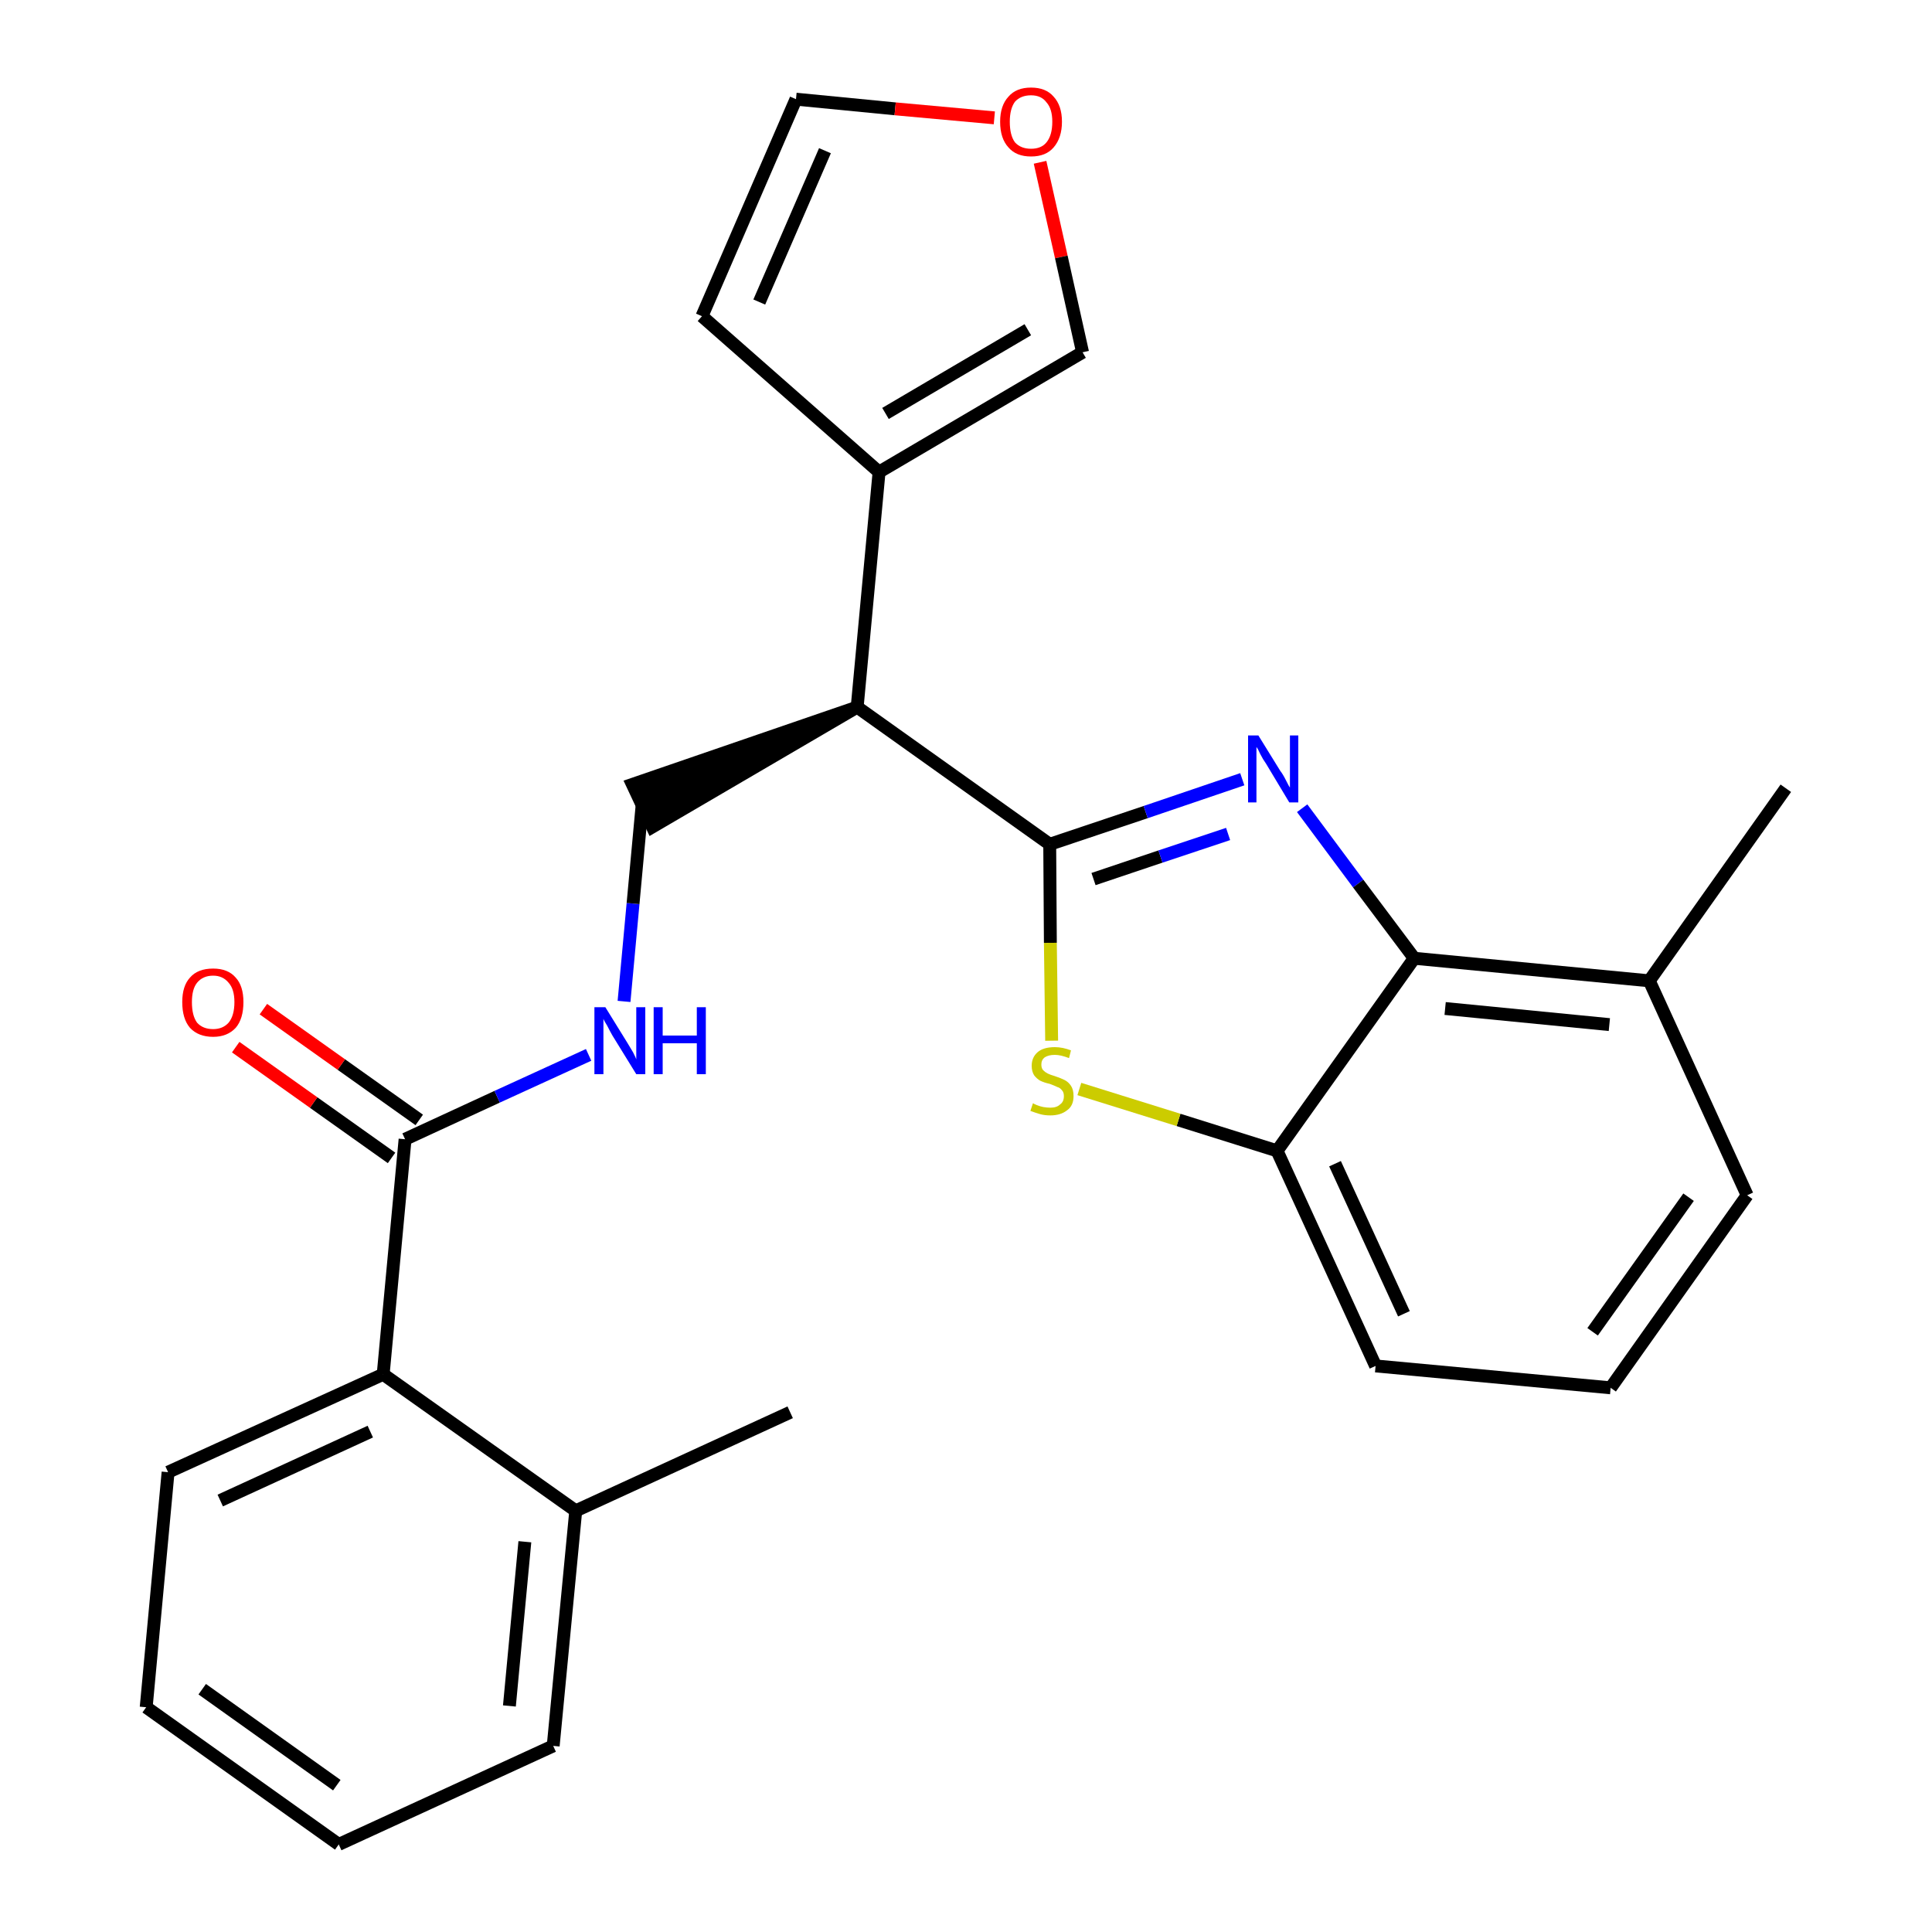 <?xml version='1.0' encoding='iso-8859-1'?>
<svg version='1.1' baseProfile='full'
              xmlns='http://www.w3.org/2000/svg'
                      xmlns:rdkit='http://www.rdkit.org/xml'
                      xmlns:xlink='http://www.w3.org/1999/xlink'
                  xml:space='preserve'
width='300px' height='300px' viewBox='0 0 300 300'>
<!-- END OF HEADER -->
<path class='bond-0 atom-0 atom-1' d='M 122.7,219.3 L 89.4,234.6' style='fill:none;fill-rule:evenodd;stroke:#000000;stroke-width:2.0px;stroke-linecap:butt;stroke-linejoin:miter;stroke-opacity:1' />
<path class='bond-1 atom-1 atom-2' d='M 89.4,234.6 L 85.9,271.1' style='fill:none;fill-rule:evenodd;stroke:#000000;stroke-width:2.0px;stroke-linecap:butt;stroke-linejoin:miter;stroke-opacity:1' />
<path class='bond-1 atom-1 atom-2' d='M 81.5,239.4 L 79.1,264.9' style='fill:none;fill-rule:evenodd;stroke:#000000;stroke-width:2.0px;stroke-linecap:butt;stroke-linejoin:miter;stroke-opacity:1' />
<path class='bond-26 atom-6 atom-1' d='M 59.5,213.4 L 89.4,234.6' style='fill:none;fill-rule:evenodd;stroke:#000000;stroke-width:2.0px;stroke-linecap:butt;stroke-linejoin:miter;stroke-opacity:1' />
<path class='bond-2 atom-2 atom-3' d='M 85.9,271.1 L 52.6,286.4' style='fill:none;fill-rule:evenodd;stroke:#000000;stroke-width:2.0px;stroke-linecap:butt;stroke-linejoin:miter;stroke-opacity:1' />
<path class='bond-3 atom-3 atom-4' d='M 52.6,286.4 L 22.7,265.1' style='fill:none;fill-rule:evenodd;stroke:#000000;stroke-width:2.0px;stroke-linecap:butt;stroke-linejoin:miter;stroke-opacity:1' />
<path class='bond-3 atom-3 atom-4' d='M 52.3,277.2 L 31.4,262.3' style='fill:none;fill-rule:evenodd;stroke:#000000;stroke-width:2.0px;stroke-linecap:butt;stroke-linejoin:miter;stroke-opacity:1' />
<path class='bond-4 atom-4 atom-5' d='M 22.7,265.1 L 26.1,228.6' style='fill:none;fill-rule:evenodd;stroke:#000000;stroke-width:2.0px;stroke-linecap:butt;stroke-linejoin:miter;stroke-opacity:1' />
<path class='bond-5 atom-5 atom-6' d='M 26.1,228.6 L 59.5,213.4' style='fill:none;fill-rule:evenodd;stroke:#000000;stroke-width:2.0px;stroke-linecap:butt;stroke-linejoin:miter;stroke-opacity:1' />
<path class='bond-5 atom-5 atom-6' d='M 34.2,233.0 L 57.5,222.3' style='fill:none;fill-rule:evenodd;stroke:#000000;stroke-width:2.0px;stroke-linecap:butt;stroke-linejoin:miter;stroke-opacity:1' />
<path class='bond-6 atom-6 atom-7' d='M 59.5,213.4 L 62.9,176.9' style='fill:none;fill-rule:evenodd;stroke:#000000;stroke-width:2.0px;stroke-linecap:butt;stroke-linejoin:miter;stroke-opacity:1' />
<path class='bond-7 atom-7 atom-8' d='M 65.1,173.9 L 53.0,165.3' style='fill:none;fill-rule:evenodd;stroke:#000000;stroke-width:2.0px;stroke-linecap:butt;stroke-linejoin:miter;stroke-opacity:1' />
<path class='bond-7 atom-7 atom-8' d='M 53.0,165.3 L 40.9,156.7' style='fill:none;fill-rule:evenodd;stroke:#FF0000;stroke-width:2.0px;stroke-linecap:butt;stroke-linejoin:miter;stroke-opacity:1' />
<path class='bond-7 atom-7 atom-8' d='M 60.8,179.8 L 48.7,171.2' style='fill:none;fill-rule:evenodd;stroke:#000000;stroke-width:2.0px;stroke-linecap:butt;stroke-linejoin:miter;stroke-opacity:1' />
<path class='bond-7 atom-7 atom-8' d='M 48.7,171.2 L 36.6,162.6' style='fill:none;fill-rule:evenodd;stroke:#FF0000;stroke-width:2.0px;stroke-linecap:butt;stroke-linejoin:miter;stroke-opacity:1' />
<path class='bond-8 atom-7 atom-9' d='M 62.9,176.9 L 77.2,170.3' style='fill:none;fill-rule:evenodd;stroke:#000000;stroke-width:2.0px;stroke-linecap:butt;stroke-linejoin:miter;stroke-opacity:1' />
<path class='bond-8 atom-7 atom-9' d='M 77.2,170.3 L 91.4,163.8' style='fill:none;fill-rule:evenodd;stroke:#0000FF;stroke-width:2.0px;stroke-linecap:butt;stroke-linejoin:miter;stroke-opacity:1' />
<path class='bond-9 atom-9 atom-10' d='M 96.9,155.5 L 98.3,140.3' style='fill:none;fill-rule:evenodd;stroke:#0000FF;stroke-width:2.0px;stroke-linecap:butt;stroke-linejoin:miter;stroke-opacity:1' />
<path class='bond-9 atom-9 atom-10' d='M 98.3,140.3 L 99.7,125.1' style='fill:none;fill-rule:evenodd;stroke:#000000;stroke-width:2.0px;stroke-linecap:butt;stroke-linejoin:miter;stroke-opacity:1' />
<path class='bond-10 atom-11 atom-10' d='M 133.1,109.8 L 98.2,121.8 L 101.3,128.4 Z' style='fill:#000000;fill-rule:evenodd;fill-opacity:1;stroke:#000000;stroke-width:2.0px;stroke-linecap:butt;stroke-linejoin:miter;stroke-opacity:1;' />
<path class='bond-11 atom-11 atom-12' d='M 133.1,109.8 L 136.5,73.3' style='fill:none;fill-rule:evenodd;stroke:#000000;stroke-width:2.0px;stroke-linecap:butt;stroke-linejoin:miter;stroke-opacity:1' />
<path class='bond-16 atom-11 atom-17' d='M 133.1,109.8 L 163.0,131.1' style='fill:none;fill-rule:evenodd;stroke:#000000;stroke-width:2.0px;stroke-linecap:butt;stroke-linejoin:miter;stroke-opacity:1' />
<path class='bond-12 atom-12 atom-13' d='M 136.5,73.3 L 109.0,49.1' style='fill:none;fill-rule:evenodd;stroke:#000000;stroke-width:2.0px;stroke-linecap:butt;stroke-linejoin:miter;stroke-opacity:1' />
<path class='bond-27 atom-16 atom-12' d='M 168.1,54.7 L 136.5,73.3' style='fill:none;fill-rule:evenodd;stroke:#000000;stroke-width:2.0px;stroke-linecap:butt;stroke-linejoin:miter;stroke-opacity:1' />
<path class='bond-27 atom-16 atom-12' d='M 159.6,51.2 L 137.5,64.2' style='fill:none;fill-rule:evenodd;stroke:#000000;stroke-width:2.0px;stroke-linecap:butt;stroke-linejoin:miter;stroke-opacity:1' />
<path class='bond-13 atom-13 atom-14' d='M 109.0,49.1 L 123.6,15.4' style='fill:none;fill-rule:evenodd;stroke:#000000;stroke-width:2.0px;stroke-linecap:butt;stroke-linejoin:miter;stroke-opacity:1' />
<path class='bond-13 atom-13 atom-14' d='M 117.9,46.9 L 128.1,23.4' style='fill:none;fill-rule:evenodd;stroke:#000000;stroke-width:2.0px;stroke-linecap:butt;stroke-linejoin:miter;stroke-opacity:1' />
<path class='bond-14 atom-14 atom-15' d='M 123.6,15.4 L 139.0,16.9' style='fill:none;fill-rule:evenodd;stroke:#000000;stroke-width:2.0px;stroke-linecap:butt;stroke-linejoin:miter;stroke-opacity:1' />
<path class='bond-14 atom-14 atom-15' d='M 139.0,16.9 L 154.4,18.3' style='fill:none;fill-rule:evenodd;stroke:#FF0000;stroke-width:2.0px;stroke-linecap:butt;stroke-linejoin:miter;stroke-opacity:1' />
<path class='bond-15 atom-15 atom-16' d='M 161.5,25.2 L 164.8,39.9' style='fill:none;fill-rule:evenodd;stroke:#FF0000;stroke-width:2.0px;stroke-linecap:butt;stroke-linejoin:miter;stroke-opacity:1' />
<path class='bond-15 atom-15 atom-16' d='M 164.8,39.9 L 168.1,54.7' style='fill:none;fill-rule:evenodd;stroke:#000000;stroke-width:2.0px;stroke-linecap:butt;stroke-linejoin:miter;stroke-opacity:1' />
<path class='bond-17 atom-17 atom-18' d='M 163.0,131.1 L 177.9,126.1' style='fill:none;fill-rule:evenodd;stroke:#000000;stroke-width:2.0px;stroke-linecap:butt;stroke-linejoin:miter;stroke-opacity:1' />
<path class='bond-17 atom-17 atom-18' d='M 177.9,126.1 L 192.9,121.0' style='fill:none;fill-rule:evenodd;stroke:#0000FF;stroke-width:2.0px;stroke-linecap:butt;stroke-linejoin:miter;stroke-opacity:1' />
<path class='bond-17 atom-17 atom-18' d='M 169.8,136.5 L 180.2,133.0' style='fill:none;fill-rule:evenodd;stroke:#000000;stroke-width:2.0px;stroke-linecap:butt;stroke-linejoin:miter;stroke-opacity:1' />
<path class='bond-17 atom-17 atom-18' d='M 180.2,133.0 L 190.7,129.5' style='fill:none;fill-rule:evenodd;stroke:#0000FF;stroke-width:2.0px;stroke-linecap:butt;stroke-linejoin:miter;stroke-opacity:1' />
<path class='bond-28 atom-26 atom-17' d='M 163.3,161.6 L 163.1,146.4' style='fill:none;fill-rule:evenodd;stroke:#CCCC00;stroke-width:2.0px;stroke-linecap:butt;stroke-linejoin:miter;stroke-opacity:1' />
<path class='bond-28 atom-26 atom-17' d='M 163.1,146.4 L 163.0,131.1' style='fill:none;fill-rule:evenodd;stroke:#000000;stroke-width:2.0px;stroke-linecap:butt;stroke-linejoin:miter;stroke-opacity:1' />
<path class='bond-18 atom-18 atom-19' d='M 202.2,125.5 L 210.9,137.2' style='fill:none;fill-rule:evenodd;stroke:#0000FF;stroke-width:2.0px;stroke-linecap:butt;stroke-linejoin:miter;stroke-opacity:1' />
<path class='bond-18 atom-18 atom-19' d='M 210.9,137.2 L 219.6,148.8' style='fill:none;fill-rule:evenodd;stroke:#000000;stroke-width:2.0px;stroke-linecap:butt;stroke-linejoin:miter;stroke-opacity:1' />
<path class='bond-19 atom-19 atom-20' d='M 219.6,148.8 L 256.1,152.3' style='fill:none;fill-rule:evenodd;stroke:#000000;stroke-width:2.0px;stroke-linecap:butt;stroke-linejoin:miter;stroke-opacity:1' />
<path class='bond-19 atom-19 atom-20' d='M 224.4,156.6 L 249.9,159.1' style='fill:none;fill-rule:evenodd;stroke:#000000;stroke-width:2.0px;stroke-linecap:butt;stroke-linejoin:miter;stroke-opacity:1' />
<path class='bond-29 atom-25 atom-19' d='M 198.3,178.7 L 219.6,148.8' style='fill:none;fill-rule:evenodd;stroke:#000000;stroke-width:2.0px;stroke-linecap:butt;stroke-linejoin:miter;stroke-opacity:1' />
<path class='bond-20 atom-20 atom-21' d='M 256.1,152.3 L 277.3,122.4' style='fill:none;fill-rule:evenodd;stroke:#000000;stroke-width:2.0px;stroke-linecap:butt;stroke-linejoin:miter;stroke-opacity:1' />
<path class='bond-21 atom-20 atom-22' d='M 256.1,152.3 L 271.3,185.6' style='fill:none;fill-rule:evenodd;stroke:#000000;stroke-width:2.0px;stroke-linecap:butt;stroke-linejoin:miter;stroke-opacity:1' />
<path class='bond-22 atom-22 atom-23' d='M 271.3,185.6 L 250.1,215.5' style='fill:none;fill-rule:evenodd;stroke:#000000;stroke-width:2.0px;stroke-linecap:butt;stroke-linejoin:miter;stroke-opacity:1' />
<path class='bond-22 atom-22 atom-23' d='M 262.2,185.9 L 247.3,206.8' style='fill:none;fill-rule:evenodd;stroke:#000000;stroke-width:2.0px;stroke-linecap:butt;stroke-linejoin:miter;stroke-opacity:1' />
<path class='bond-23 atom-23 atom-24' d='M 250.1,215.5 L 213.6,212.1' style='fill:none;fill-rule:evenodd;stroke:#000000;stroke-width:2.0px;stroke-linecap:butt;stroke-linejoin:miter;stroke-opacity:1' />
<path class='bond-24 atom-24 atom-25' d='M 213.6,212.1 L 198.3,178.7' style='fill:none;fill-rule:evenodd;stroke:#000000;stroke-width:2.0px;stroke-linecap:butt;stroke-linejoin:miter;stroke-opacity:1' />
<path class='bond-24 atom-24 atom-25' d='M 218.0,204.0 L 207.3,180.7' style='fill:none;fill-rule:evenodd;stroke:#000000;stroke-width:2.0px;stroke-linecap:butt;stroke-linejoin:miter;stroke-opacity:1' />
<path class='bond-25 atom-25 atom-26' d='M 198.3,178.7 L 183.0,173.9' style='fill:none;fill-rule:evenodd;stroke:#000000;stroke-width:2.0px;stroke-linecap:butt;stroke-linejoin:miter;stroke-opacity:1' />
<path class='bond-25 atom-25 atom-26' d='M 183.0,173.9 L 167.6,169.1' style='fill:none;fill-rule:evenodd;stroke:#CCCC00;stroke-width:2.0px;stroke-linecap:butt;stroke-linejoin:miter;stroke-opacity:1' />
<path  class='atom-8' d='M 28.3 155.6
Q 28.3 153.1, 29.5 151.8
Q 30.7 150.4, 33.1 150.4
Q 35.4 150.4, 36.6 151.8
Q 37.8 153.1, 37.8 155.6
Q 37.8 158.2, 36.6 159.6
Q 35.3 161.0, 33.1 161.0
Q 30.8 161.0, 29.5 159.6
Q 28.3 158.2, 28.3 155.6
M 33.1 159.8
Q 34.6 159.8, 35.5 158.8
Q 36.4 157.7, 36.4 155.6
Q 36.4 153.6, 35.5 152.6
Q 34.6 151.5, 33.1 151.5
Q 31.5 151.5, 30.6 152.6
Q 29.8 153.6, 29.8 155.6
Q 29.8 157.7, 30.6 158.8
Q 31.5 159.8, 33.1 159.8
' fill='#FF0000'/>
<path  class='atom-9' d='M 94.0 156.4
L 97.4 161.9
Q 97.7 162.4, 98.3 163.4
Q 98.8 164.4, 98.8 164.5
L 98.8 156.4
L 100.2 156.4
L 100.2 166.8
L 98.8 166.8
L 95.1 160.8
Q 94.7 160.1, 94.3 159.3
Q 93.8 158.5, 93.7 158.2
L 93.7 166.8
L 92.3 166.8
L 92.3 156.4
L 94.0 156.4
' fill='#0000FF'/>
<path  class='atom-9' d='M 101.5 156.4
L 102.9 156.4
L 102.9 160.8
L 108.2 160.8
L 108.2 156.4
L 109.6 156.4
L 109.6 166.8
L 108.2 166.8
L 108.2 162.0
L 102.9 162.0
L 102.9 166.8
L 101.5 166.8
L 101.5 156.4
' fill='#0000FF'/>
<path  class='atom-15' d='M 155.3 18.9
Q 155.3 16.4, 156.6 15.0
Q 157.8 13.6, 160.1 13.6
Q 162.4 13.6, 163.6 15.0
Q 164.9 16.4, 164.9 18.9
Q 164.9 21.4, 163.6 22.9
Q 162.4 24.3, 160.1 24.3
Q 157.8 24.3, 156.6 22.9
Q 155.3 21.5, 155.3 18.9
M 160.1 23.1
Q 161.7 23.1, 162.5 22.1
Q 163.4 21.0, 163.4 18.9
Q 163.4 16.9, 162.5 15.9
Q 161.7 14.8, 160.1 14.8
Q 158.5 14.8, 157.6 15.8
Q 156.8 16.9, 156.8 18.9
Q 156.8 21.0, 157.6 22.1
Q 158.5 23.1, 160.1 23.1
' fill='#FF0000'/>
<path  class='atom-18' d='M 195.4 114.2
L 198.8 119.7
Q 199.2 120.2, 199.7 121.2
Q 200.2 122.2, 200.3 122.3
L 200.3 114.2
L 201.6 114.2
L 201.6 124.6
L 200.2 124.6
L 196.6 118.6
Q 196.1 117.9, 195.7 117.1
Q 195.3 116.2, 195.1 116.0
L 195.1 124.6
L 193.8 124.6
L 193.8 114.2
L 195.4 114.2
' fill='#0000FF'/>
<path  class='atom-26' d='M 160.4 171.3
Q 160.5 171.4, 161.0 171.6
Q 161.5 171.8, 162.0 171.9
Q 162.6 172.0, 163.1 172.0
Q 164.1 172.0, 164.6 171.5
Q 165.2 171.1, 165.2 170.2
Q 165.2 169.6, 164.9 169.3
Q 164.6 168.9, 164.2 168.8
Q 163.8 168.6, 163.0 168.3
Q 162.1 168.1, 161.5 167.8
Q 161.0 167.5, 160.6 167.0
Q 160.2 166.4, 160.2 165.5
Q 160.2 164.2, 161.1 163.4
Q 162.0 162.6, 163.8 162.6
Q 165.0 162.6, 166.3 163.1
L 166.0 164.3
Q 164.7 163.8, 163.8 163.8
Q 162.8 163.8, 162.2 164.2
Q 161.7 164.6, 161.7 165.3
Q 161.7 165.9, 162.0 166.2
Q 162.3 166.5, 162.7 166.7
Q 163.1 166.9, 163.8 167.1
Q 164.7 167.4, 165.3 167.7
Q 165.9 168.0, 166.3 168.6
Q 166.7 169.2, 166.7 170.2
Q 166.7 171.7, 165.7 172.4
Q 164.7 173.2, 163.1 173.2
Q 162.2 173.2, 161.5 173.0
Q 160.8 172.8, 160.0 172.5
L 160.4 171.3
' fill='#CCCC00'/>
</svg>
